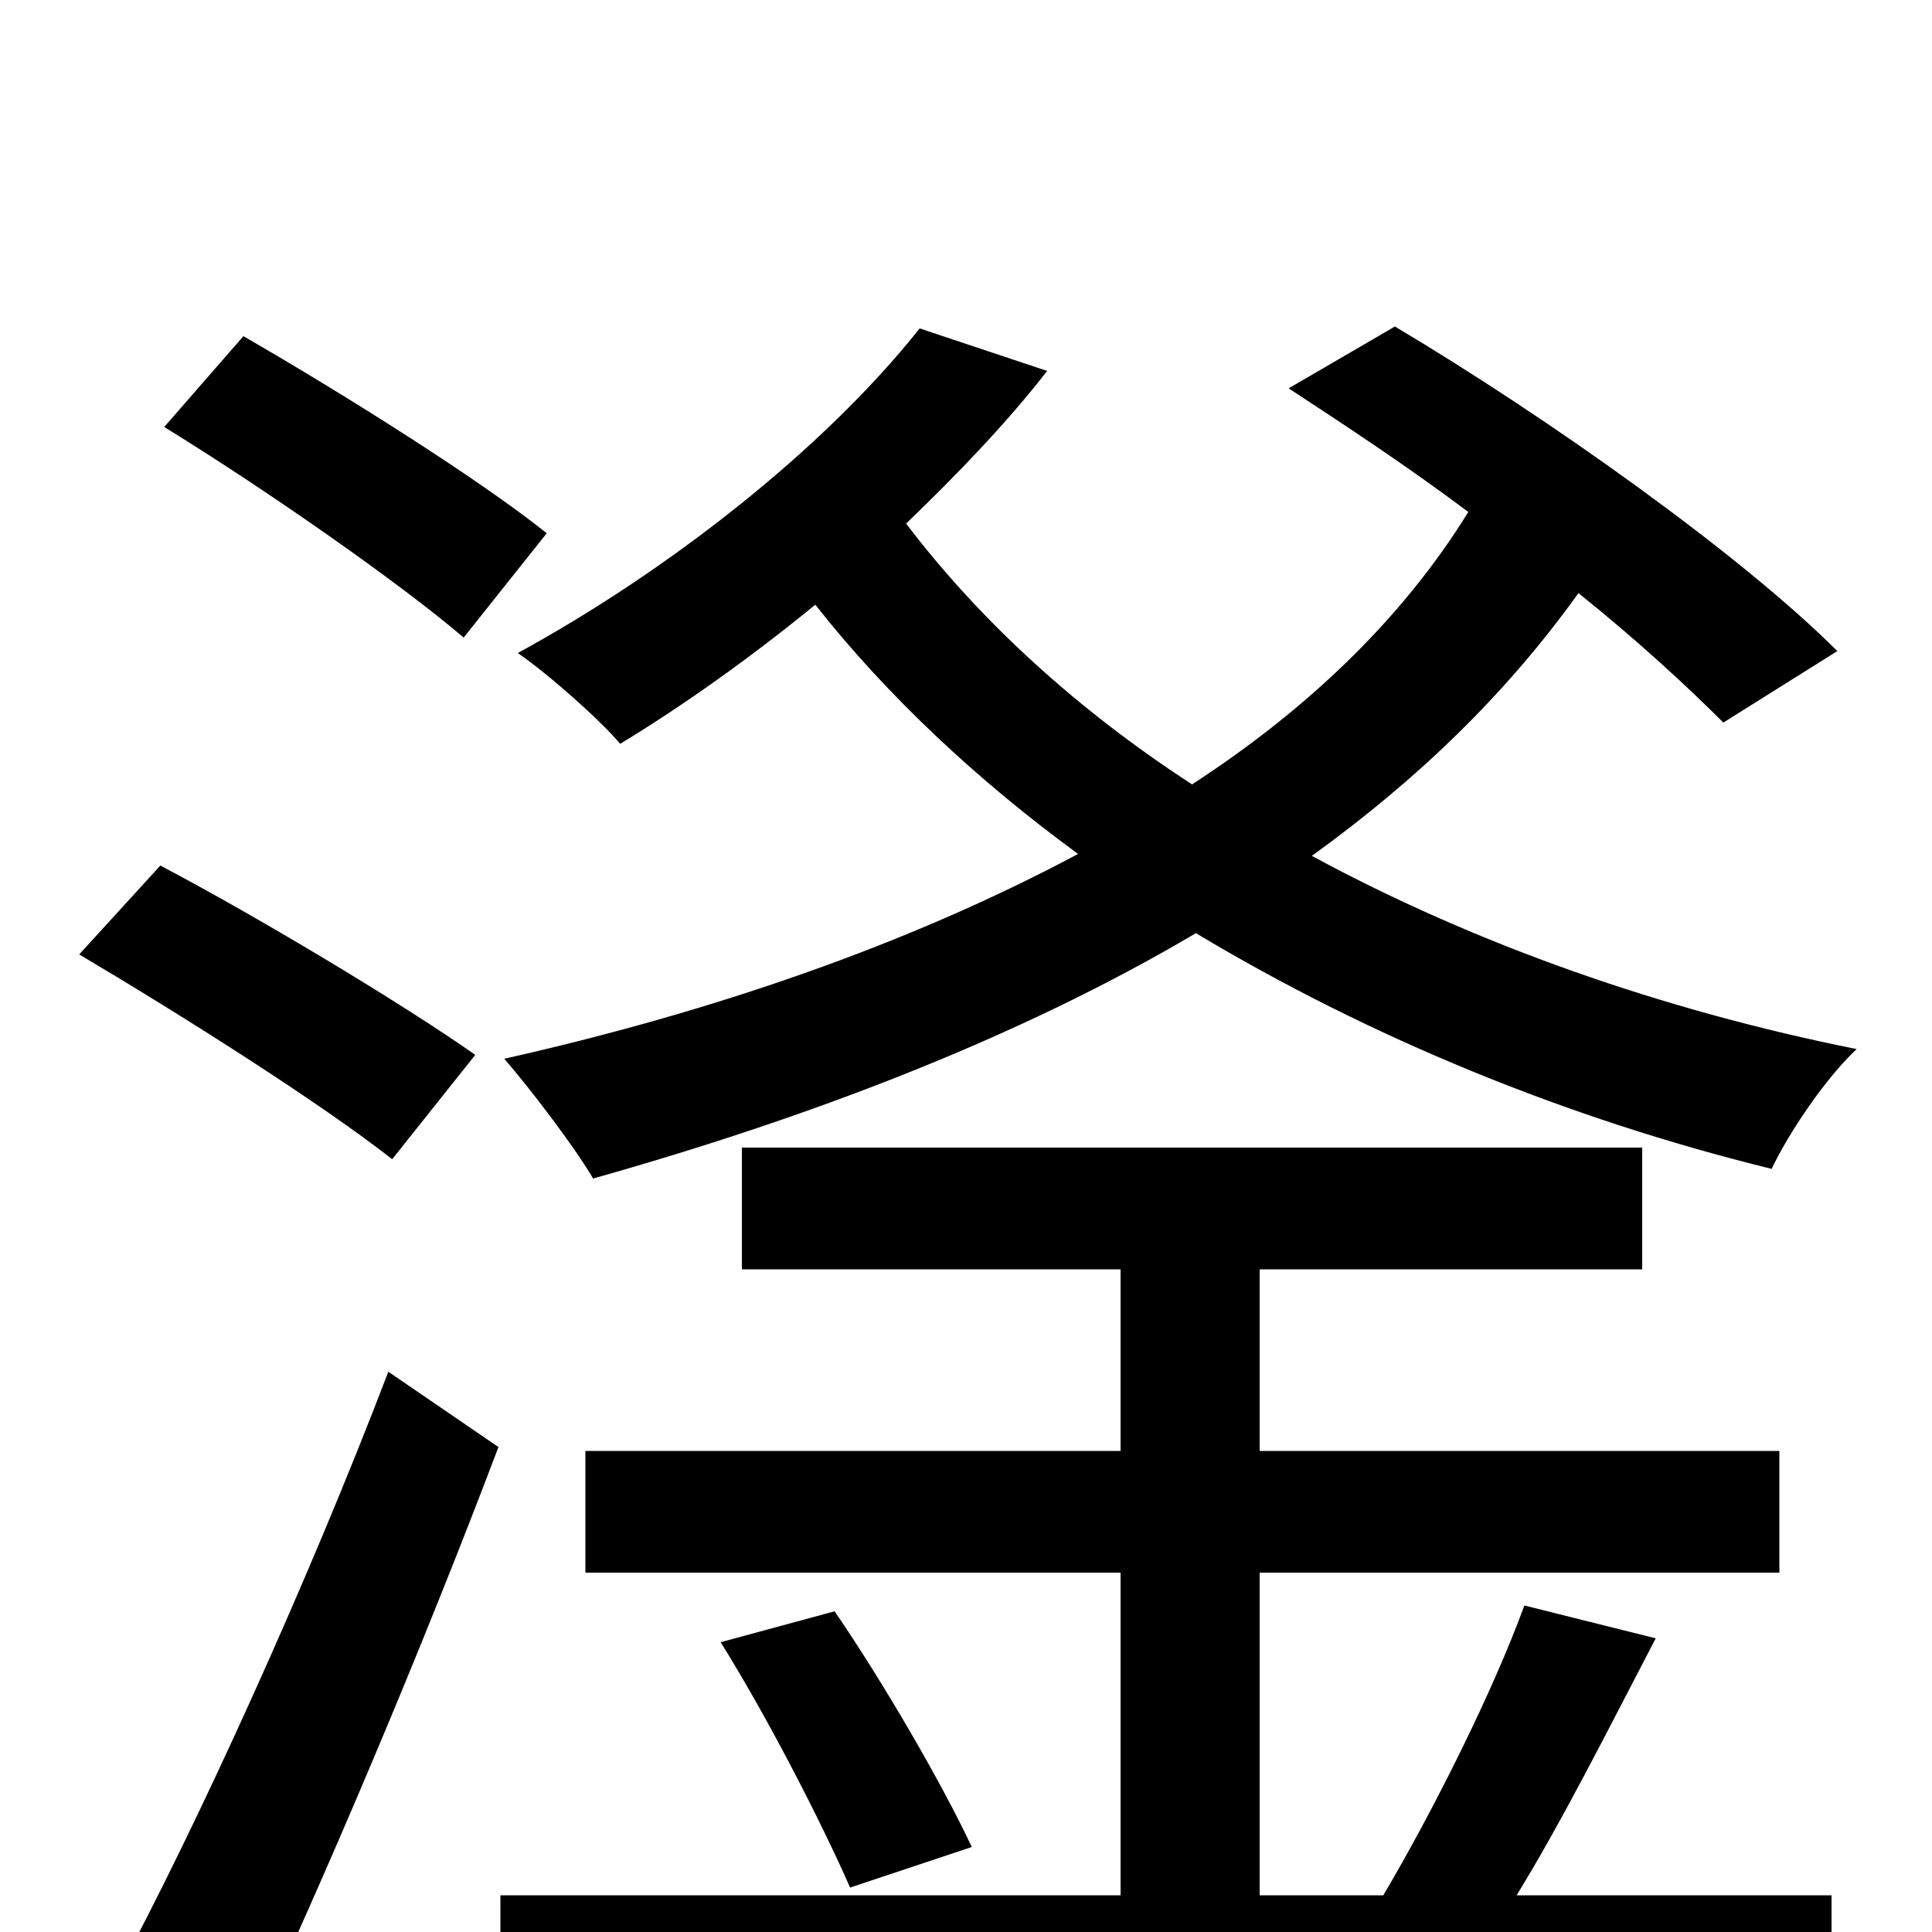 <svg xmlns="http://www.w3.org/2000/svg" viewBox="0 -1000 1000 1000">
	<path fill="#000000" d="M283 -724C248 -752 178 -796 126 -826L85 -779C137 -747 206 -699 240 -670ZM246 -454C209 -480 136 -524 83 -552L41 -506C95 -474 166 -429 203 -400ZM125 64C168 -27 219 -148 258 -251L201 -290C159 -180 101 -53 60 23ZM789 -169C773 -125 742 -63 716 -19H652V-186H921V-249H652V-343H850V-406H384V-343H580V-249H303V-186H580V-19H259V47H948V-19H785C809 -58 834 -108 857 -152ZM373 -150C398 -110 426 -55 440 -23L503 -44C488 -76 458 -128 432 -166ZM951 -663C901 -713 801 -784 722 -831L667 -799C696 -780 728 -759 760 -735C726 -680 677 -633 617 -594C557 -633 507 -679 469 -729C496 -755 521 -781 542 -808L476 -830C426 -767 345 -704 268 -662C284 -651 311 -627 321 -615C354 -635 389 -660 422 -687C459 -640 506 -596 558 -558C470 -511 368 -476 261 -452C274 -437 297 -407 307 -390C417 -421 526 -462 619 -517C709 -463 811 -421 917 -395C926 -414 945 -442 961 -457C861 -477 764 -511 679 -557C733 -596 779 -640 817 -693C847 -669 873 -645 892 -626Z"/>
</svg>